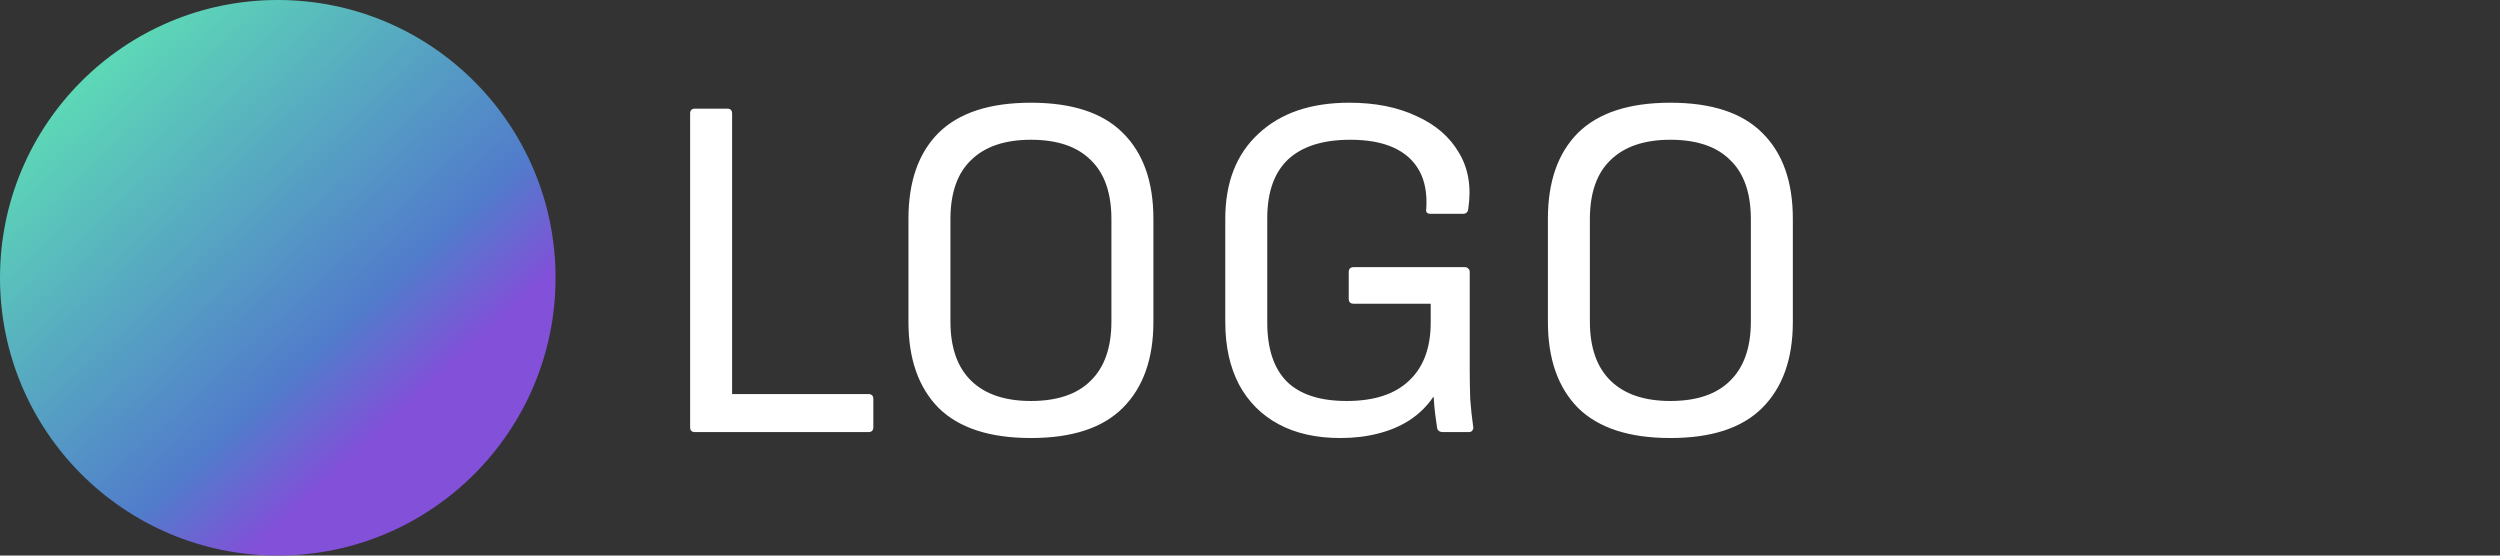 <svg width="81" height="18" viewBox="0 0 81 18" fill="none" xmlns="http://www.w3.org/2000/svg">
<rect x="0" y="0" width="81" height="18" fill="#333333" stroke="none"/>
<circle cx="9" cy="9" r="9" fill="url(#paint0_linear_9_3)"/>
<path d="M22.52 14C22.413 14 22.36 13.947 22.36 13.84V3.68C22.36 3.573 22.413 3.52 22.52 3.52H23.56C23.667 3.52 23.72 3.573 23.72 3.68V12.768H28.136C28.243 12.768 28.296 12.821 28.296 12.928V13.84C28.296 13.947 28.243 14 28.136 14H22.52ZM33.402 14.192C32.068 14.192 31.071 13.867 30.41 13.216C29.759 12.555 29.434 11.627 29.434 10.432V7.088C29.434 5.883 29.759 4.955 30.41 4.304C31.071 3.653 32.068 3.328 33.402 3.328C34.735 3.328 35.727 3.653 36.378 4.304C37.039 4.955 37.37 5.883 37.37 7.088V10.432C37.37 11.627 37.039 12.555 36.378 13.216C35.727 13.867 34.735 14.192 33.402 14.192ZM33.402 12.992C34.255 12.992 34.9 12.773 35.338 12.336C35.786 11.899 36.01 11.259 36.01 10.416V7.104C36.01 6.251 35.786 5.611 35.338 5.184C34.9 4.747 34.255 4.528 33.402 4.528C32.559 4.528 31.914 4.747 31.466 5.184C31.018 5.611 30.794 6.251 30.794 7.104V10.416C30.794 11.259 31.018 11.899 31.466 12.336C31.914 12.773 32.559 12.992 33.402 12.992ZM43.427 14.192C42.649 14.192 41.982 14.043 41.427 13.744C40.873 13.445 40.446 13.019 40.147 12.464C39.849 11.899 39.699 11.221 39.699 10.432V7.088C39.699 5.915 40.057 4.997 40.771 4.336C41.486 3.664 42.467 3.328 43.715 3.328C44.558 3.328 45.283 3.472 45.891 3.76C46.51 4.037 46.969 4.432 47.267 4.944C47.577 5.456 47.678 6.064 47.571 6.768C47.561 6.875 47.502 6.928 47.395 6.928H46.355C46.238 6.928 46.19 6.875 46.211 6.768C46.243 6.277 46.169 5.867 45.987 5.536C45.806 5.205 45.529 4.955 45.155 4.784C44.782 4.613 44.313 4.528 43.747 4.528C42.862 4.528 42.19 4.741 41.731 5.168C41.283 5.595 41.059 6.229 41.059 7.072V10.448C41.059 11.301 41.273 11.941 41.699 12.368C42.126 12.784 42.771 12.992 43.635 12.992C44.521 12.992 45.193 12.773 45.651 12.336C46.121 11.899 46.355 11.269 46.355 10.448V9.84H43.859C43.753 9.84 43.699 9.787 43.699 9.68V8.816C43.699 8.709 43.753 8.656 43.859 8.656H47.459C47.513 8.656 47.55 8.672 47.571 8.704C47.603 8.725 47.619 8.763 47.619 8.816V11.968C47.619 12.299 47.625 12.619 47.635 12.928C47.657 13.227 47.689 13.525 47.731 13.824C47.742 13.877 47.731 13.92 47.699 13.952C47.678 13.984 47.641 14 47.587 14H46.739C46.697 14 46.659 13.989 46.627 13.968C46.595 13.947 46.574 13.915 46.563 13.872C46.542 13.733 46.521 13.579 46.499 13.408C46.478 13.237 46.462 13.056 46.451 12.864H46.435C46.233 13.163 45.977 13.413 45.667 13.616C45.369 13.808 45.027 13.952 44.643 14.048C44.27 14.144 43.865 14.192 43.427 14.192ZM54.12 14.192C52.787 14.192 51.79 13.867 51.128 13.216C50.478 12.555 50.152 11.627 50.152 10.432V7.088C50.152 5.883 50.478 4.955 51.128 4.304C51.79 3.653 52.787 3.328 54.12 3.328C55.454 3.328 56.446 3.653 57.096 4.304C57.758 4.955 58.088 5.883 58.088 7.088V10.432C58.088 11.627 57.758 12.555 57.096 13.216C56.446 13.867 55.454 14.192 54.12 14.192ZM54.12 12.992C54.974 12.992 55.619 12.773 56.056 12.336C56.504 11.899 56.728 11.259 56.728 10.416V7.104C56.728 6.251 56.504 5.611 56.056 5.184C55.619 4.747 54.974 4.528 54.12 4.528C53.278 4.528 52.632 4.747 52.184 5.184C51.736 5.611 51.512 6.251 51.512 7.104V10.416C51.512 11.259 51.736 11.899 52.184 12.336C52.632 12.773 53.278 12.992 54.12 12.992Z" fill="white"/>
<defs>
<linearGradient id="paint0_linear_9_3" x1="2.5" y1="2.5" x2="15" y2="16" gradientUnits="userSpaceOnUse">
<stop stop-color="#5DDAB6"/>
<stop offset="0.642" stop-color="#517CCB"/>
<stop offset="0.821" stop-color="#8250D9"/>
</linearGradient>
</defs>
</svg>
